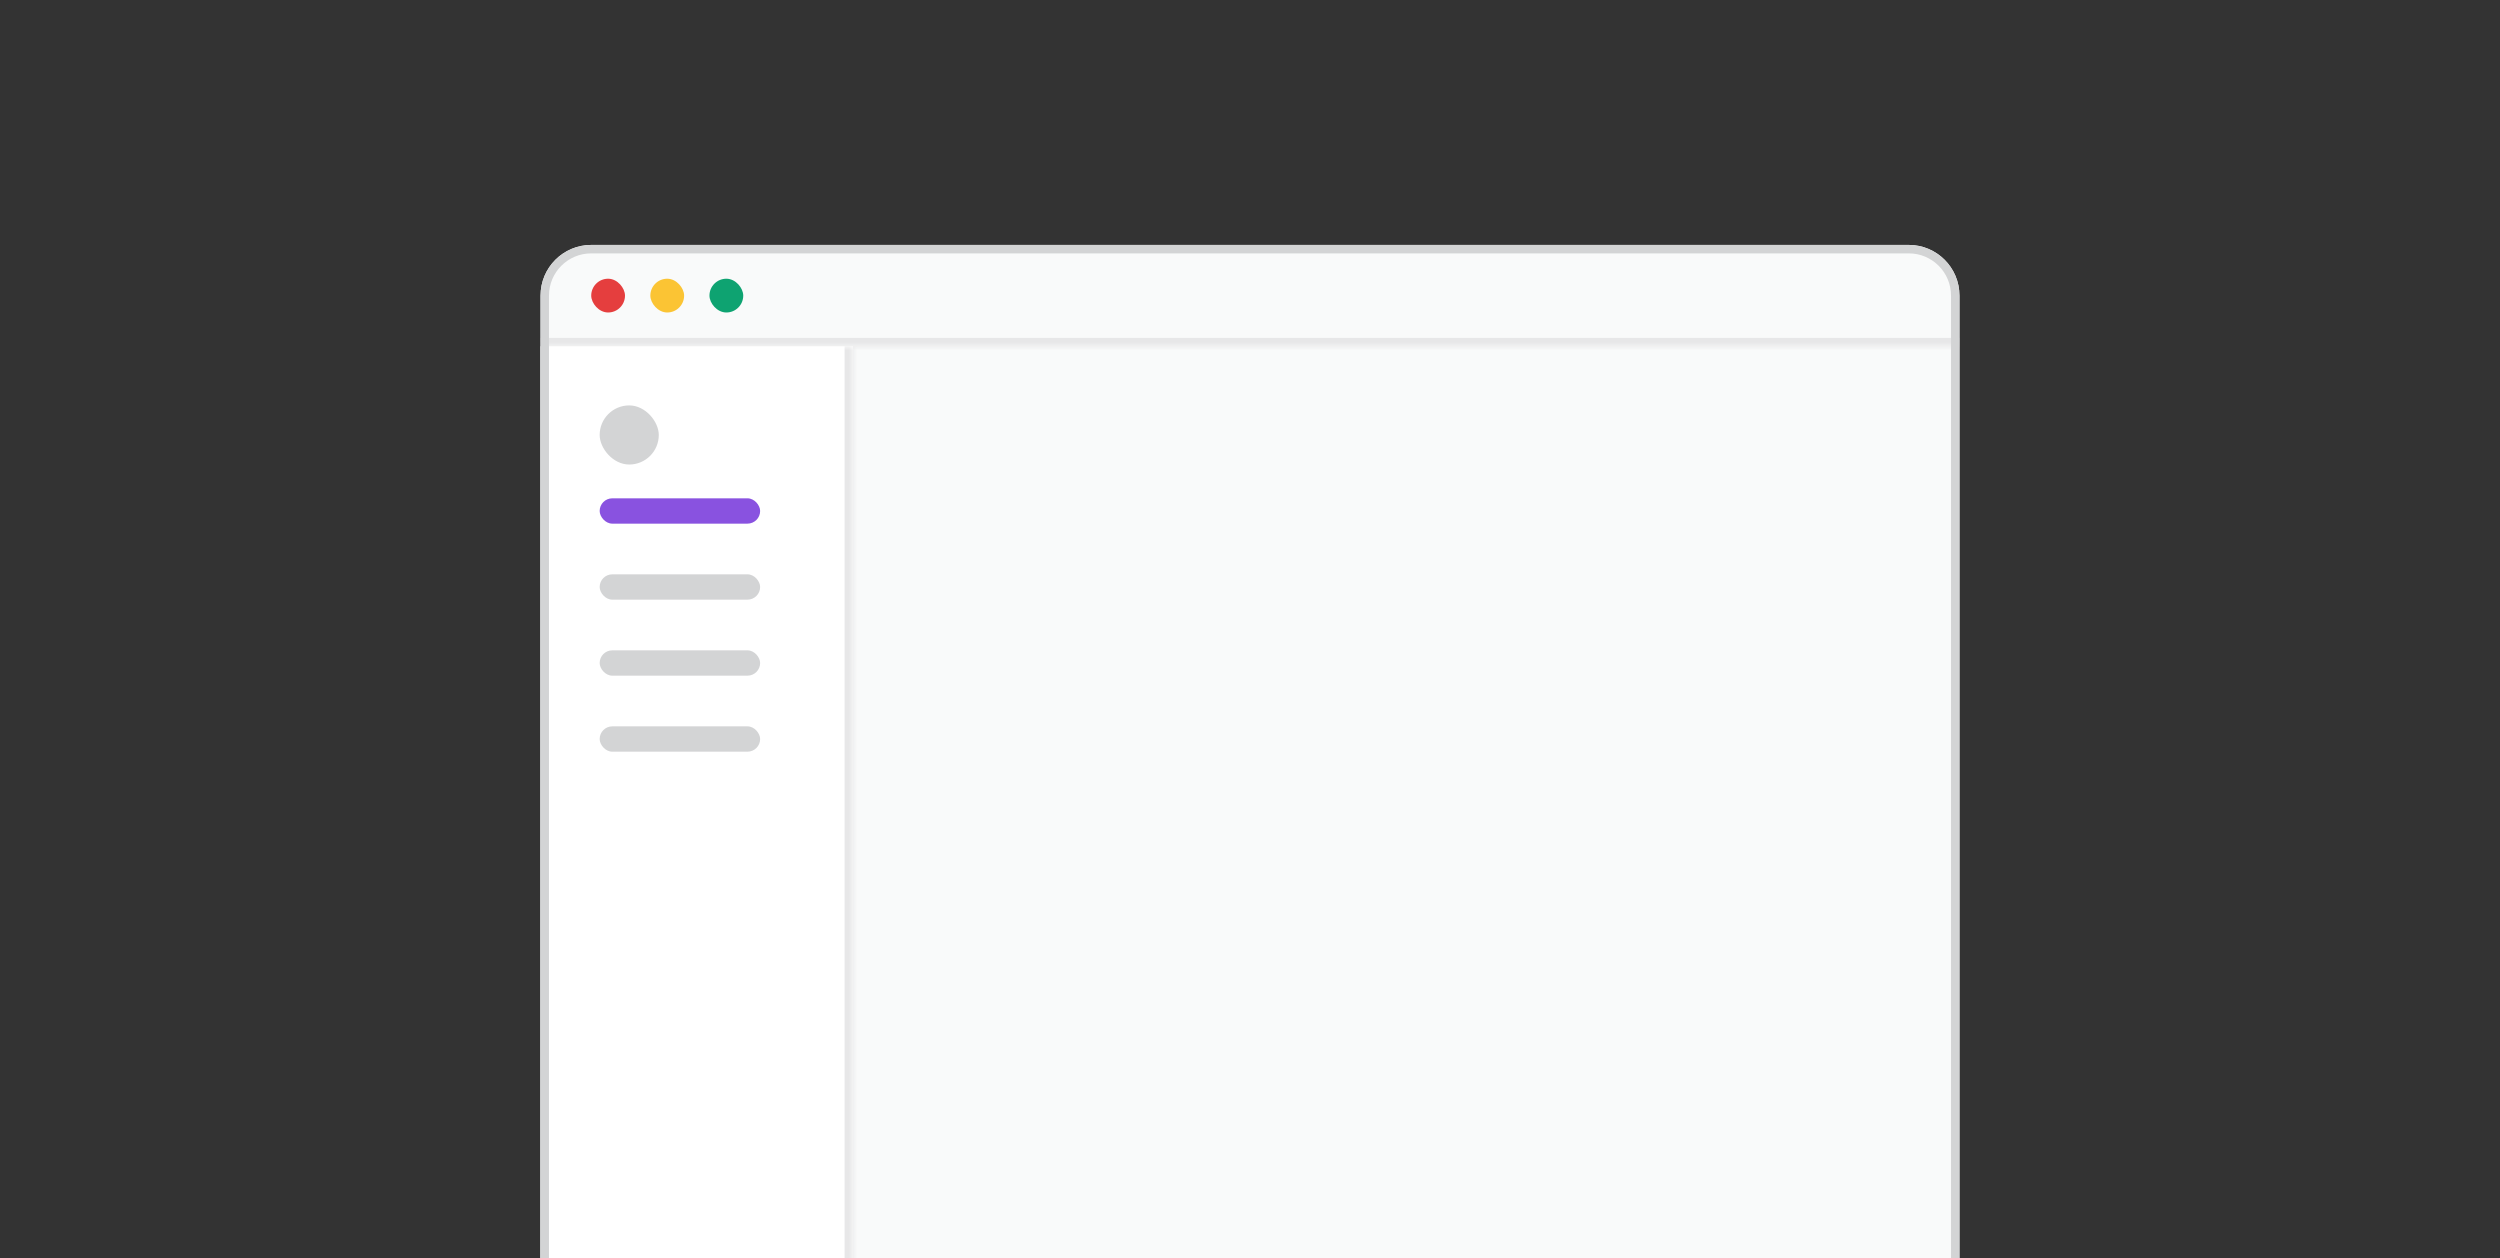 <svg width="296" height="149" viewBox="0 0 296 149" fill="none" xmlns="http://www.w3.org/2000/svg">
<rect x="0" y="0" width="296" height="149" fill="#333333" stroke="none"/>
<g clip-path="url(#clip0_246_11708)">
<g clip-path="url(#clip1_246_11708)">
<path d="M64 35C64 31.686 66.686 29 70 29H226C229.314 29 232 31.686 232 35V163C232 166.314 229.314 169 226 169H70C66.686 169 64 166.314 64 163V35Z" fill="#F9FAFA"/>
<mask id="path-3-inside-1_246_11708" fill="white">
<path d="M64 29H232V41H64V29Z"/>
</mask>
<path d="M232 40H64V42H232V40Z" fill="#E7E7E8" mask="url(#path-3-inside-1_246_11708)"/>
<rect x="70" y="33" width="4" height="4" rx="2" fill="#E53E3E"/>
<rect x="77" y="33" width="4" height="4" rx="2" fill="#FBC434"/>
<rect x="84" y="33" width="4" height="4" rx="2" fill="#0EA371"/>
<mask id="path-8-inside-2_246_11708" fill="white">
<path d="M64 41H101V169H64V41Z"/>
</mask>
<path d="M64 41H101V169H64V41Z" fill="white"/>
<path d="M100 41V169H102V41H100Z" fill="#E7E7E8" mask="url(#path-8-inside-2_246_11708)"/>
<rect x="71" y="48" width="7" height="7" rx="3.5" fill="#D3D4D5"/>
<rect x="71" y="59" width="19" height="3" rx="1.5" fill="#8952E0"/>
<rect x="71" y="68" width="19" height="3" rx="1.5" fill="#D3D4D5"/>
<rect x="71" y="77" width="19" height="3" rx="1.5" fill="#D3D4D5"/>
<rect x="71" y="86" width="19" height="3" rx="1.5" fill="#D3D4D5"/>
</g>
<path d="M70 29.5H226C229.038 29.5 231.5 31.962 231.5 35V163C231.5 166.038 229.038 168.5 226 168.5H70C66.962 168.5 64.5 166.038 64.5 163V35C64.5 31.962 66.962 29.5 70 29.5Z" stroke="#D3D4D5"/>
</g>
<defs>
<clipPath id="clip0_246_11708">
<rect width="296" height="149" fill="white"/>
</clipPath>
<clipPath id="clip1_246_11708">
<path d="M64 35C64 31.686 66.686 29 70 29H226C229.314 29 232 31.686 232 35V163C232 166.314 229.314 169 226 169H70C66.686 169 64 166.314 64 163V35Z" fill="white"/>
</clipPath>
</defs>
</svg>
